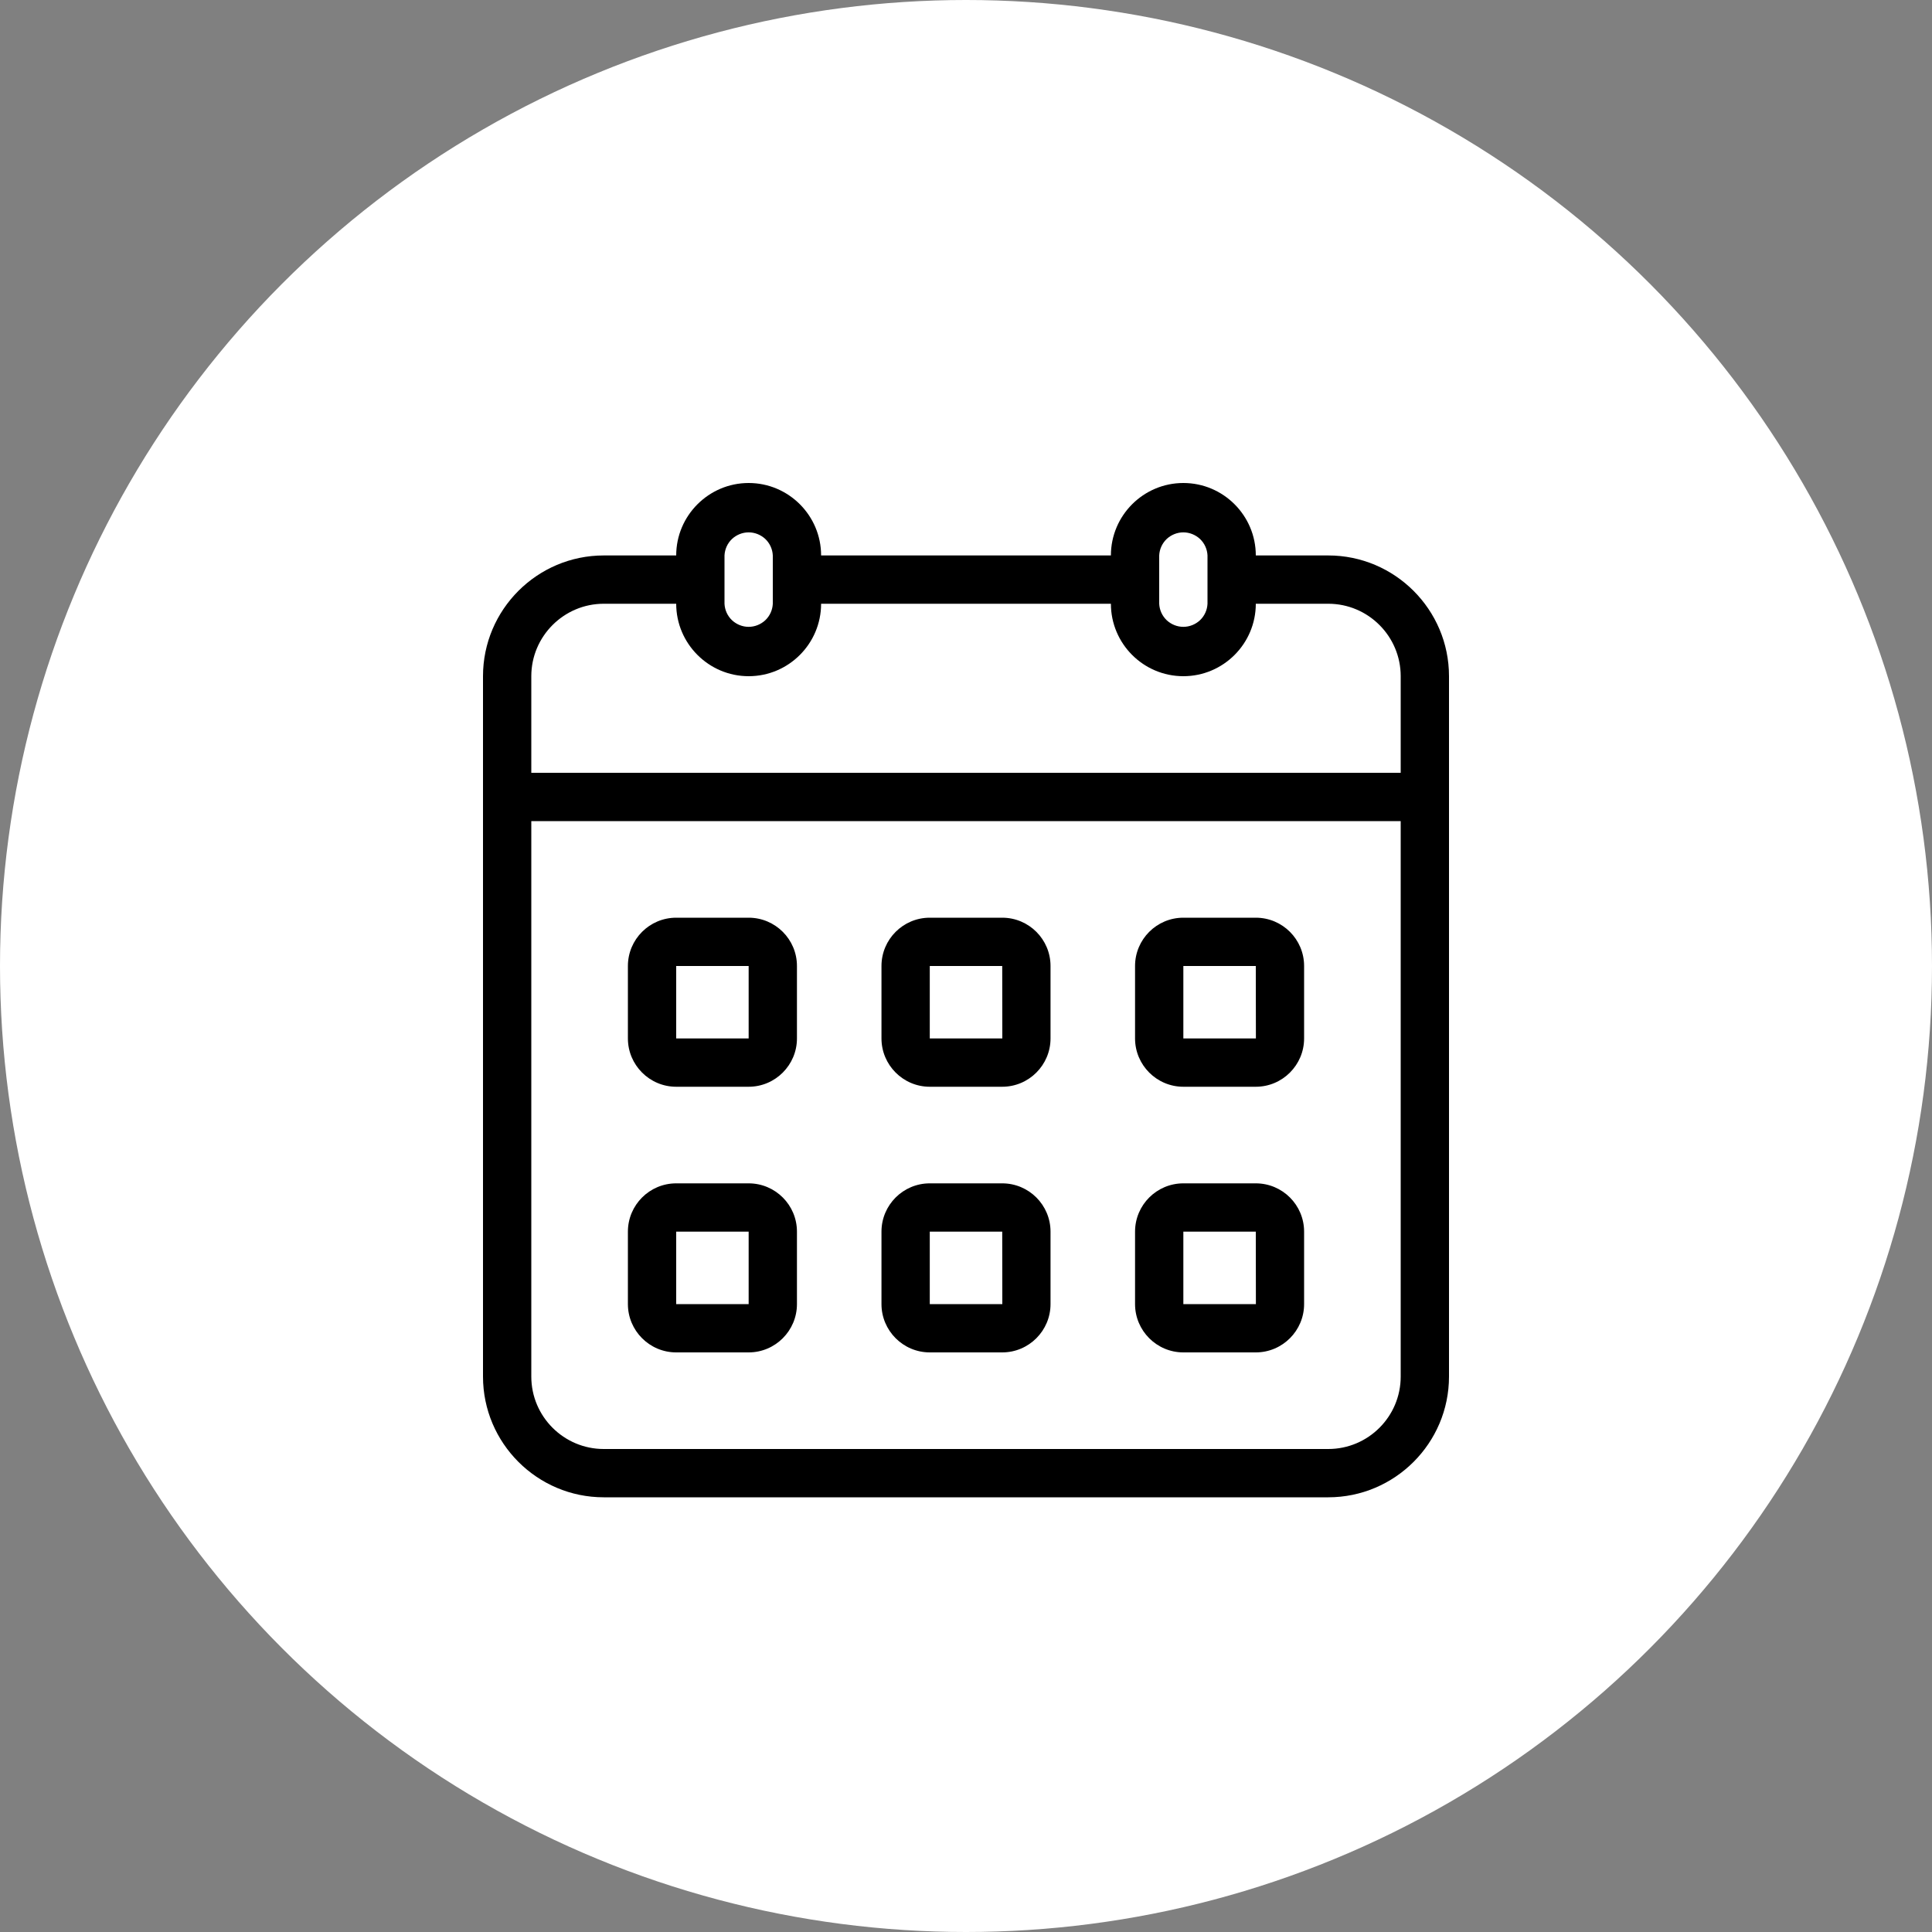 <svg width="20" height="20" viewBox="0 0 20 20" fill="none" xmlns="http://www.w3.org/2000/svg">
<rect x="0" y="0" width="20" height="20" fill="#808080" stroke="none"/>
<circle cx="10" cy="10" r="10" fill="white"/>
<path d="M13.75 5.75H13C13 5.337 12.664 5 12.25 5C11.836 5 11.5 5.337 11.5 5.75H8.5C8.5 5.337 8.164 5 7.75 5C7.337 5 7 5.337 7 5.75H6.25C5.561 5.75 5 6.311 5 7V14.25C5 14.939 5.561 15.5 6.25 15.5H13.75C14.439 15.5 15 14.939 15 14.25V7C15 6.311 14.439 5.75 13.75 5.75ZM12 5.75C12.003 5.686 12.03 5.625 12.077 5.58C12.124 5.536 12.186 5.511 12.25 5.511C12.314 5.511 12.376 5.536 12.423 5.58C12.47 5.625 12.497 5.686 12.5 5.75V6.25C12.497 6.314 12.47 6.375 12.423 6.42C12.376 6.464 12.314 6.489 12.25 6.489C12.186 6.489 12.124 6.464 12.077 6.42C12.03 6.375 12.003 6.314 12 6.25V5.75ZM7.5 5.75C7.503 5.686 7.53 5.625 7.577 5.58C7.624 5.536 7.686 5.511 7.75 5.511C7.814 5.511 7.876 5.536 7.923 5.58C7.97 5.625 7.997 5.686 8 5.75V6.25C7.997 6.314 7.97 6.375 7.923 6.42C7.876 6.464 7.814 6.489 7.75 6.489C7.686 6.489 7.624 6.464 7.577 6.42C7.53 6.375 7.503 6.314 7.5 6.25V5.75ZM5.5 7C5.5 6.587 5.837 6.25 6.25 6.25H7C7 6.663 7.337 7 7.75 7C8.164 7 8.5 6.663 8.5 6.25H11.5C11.5 6.663 11.836 7 12.25 7C12.664 7 13 6.663 13 6.25H13.75C14.164 6.25 14.5 6.587 14.5 7V8H5.5V7ZM14.5 14.25C14.5 14.664 14.164 15 13.75 15H6.25C5.837 15 5.5 14.664 5.5 14.25V8.5H14.5V14.25Z" fill="black"/>
<path d="M7 11.25H7.75C8.026 11.25 8.25 11.025 8.25 10.75V10C8.25 9.724 8.026 9.5 7.75 9.5H7C6.724 9.5 6.5 9.724 6.5 10V10.75C6.5 11.025 6.724 11.25 7 11.25ZM7 10H7.75L7.75 10.75H7V10ZM9.625 11.25H10.375C10.651 11.25 10.875 11.025 10.875 10.75V10C10.875 9.724 10.651 9.5 10.375 9.5H9.625C9.349 9.5 9.125 9.724 9.125 10V10.75C9.125 11.025 9.349 11.25 9.625 11.25ZM9.625 10H10.375L10.376 10.75H9.625V10ZM12.25 11.25H13C13.276 11.25 13.5 11.025 13.5 10.75V10C13.5 9.724 13.276 9.5 13 9.5H12.25C11.974 9.5 11.75 9.724 11.75 10V10.75C11.75 11.025 11.974 11.25 12.25 11.25ZM12.25 10H13L13.001 10.75H12.25V10ZM7 14H7.75C8.026 14 8.25 13.775 8.25 13.5V12.75C8.25 12.474 8.026 12.25 7.75 12.25H7C6.724 12.25 6.5 12.474 6.5 12.75V13.5C6.5 13.775 6.724 14 7 14ZM7 12.75H7.75L7.75 13.5H7V12.75ZM9.625 14H10.375C10.651 14 10.875 13.775 10.875 13.5V12.75C10.875 12.474 10.651 12.25 10.375 12.25H9.625C9.349 12.25 9.125 12.474 9.125 12.75V13.5C9.125 13.775 9.349 14 9.625 14ZM9.625 12.75H10.375L10.376 13.5H9.625V12.75ZM12.25 14H13C13.276 14 13.5 13.775 13.5 13.5V12.75C13.5 12.474 13.276 12.25 13 12.25H12.25C11.974 12.25 11.75 12.474 11.75 12.75V13.5C11.75 13.775 11.974 14 12.25 14ZM12.25 12.75H13L13.001 13.5H12.25V12.75Z" fill="black"/>
</svg>
